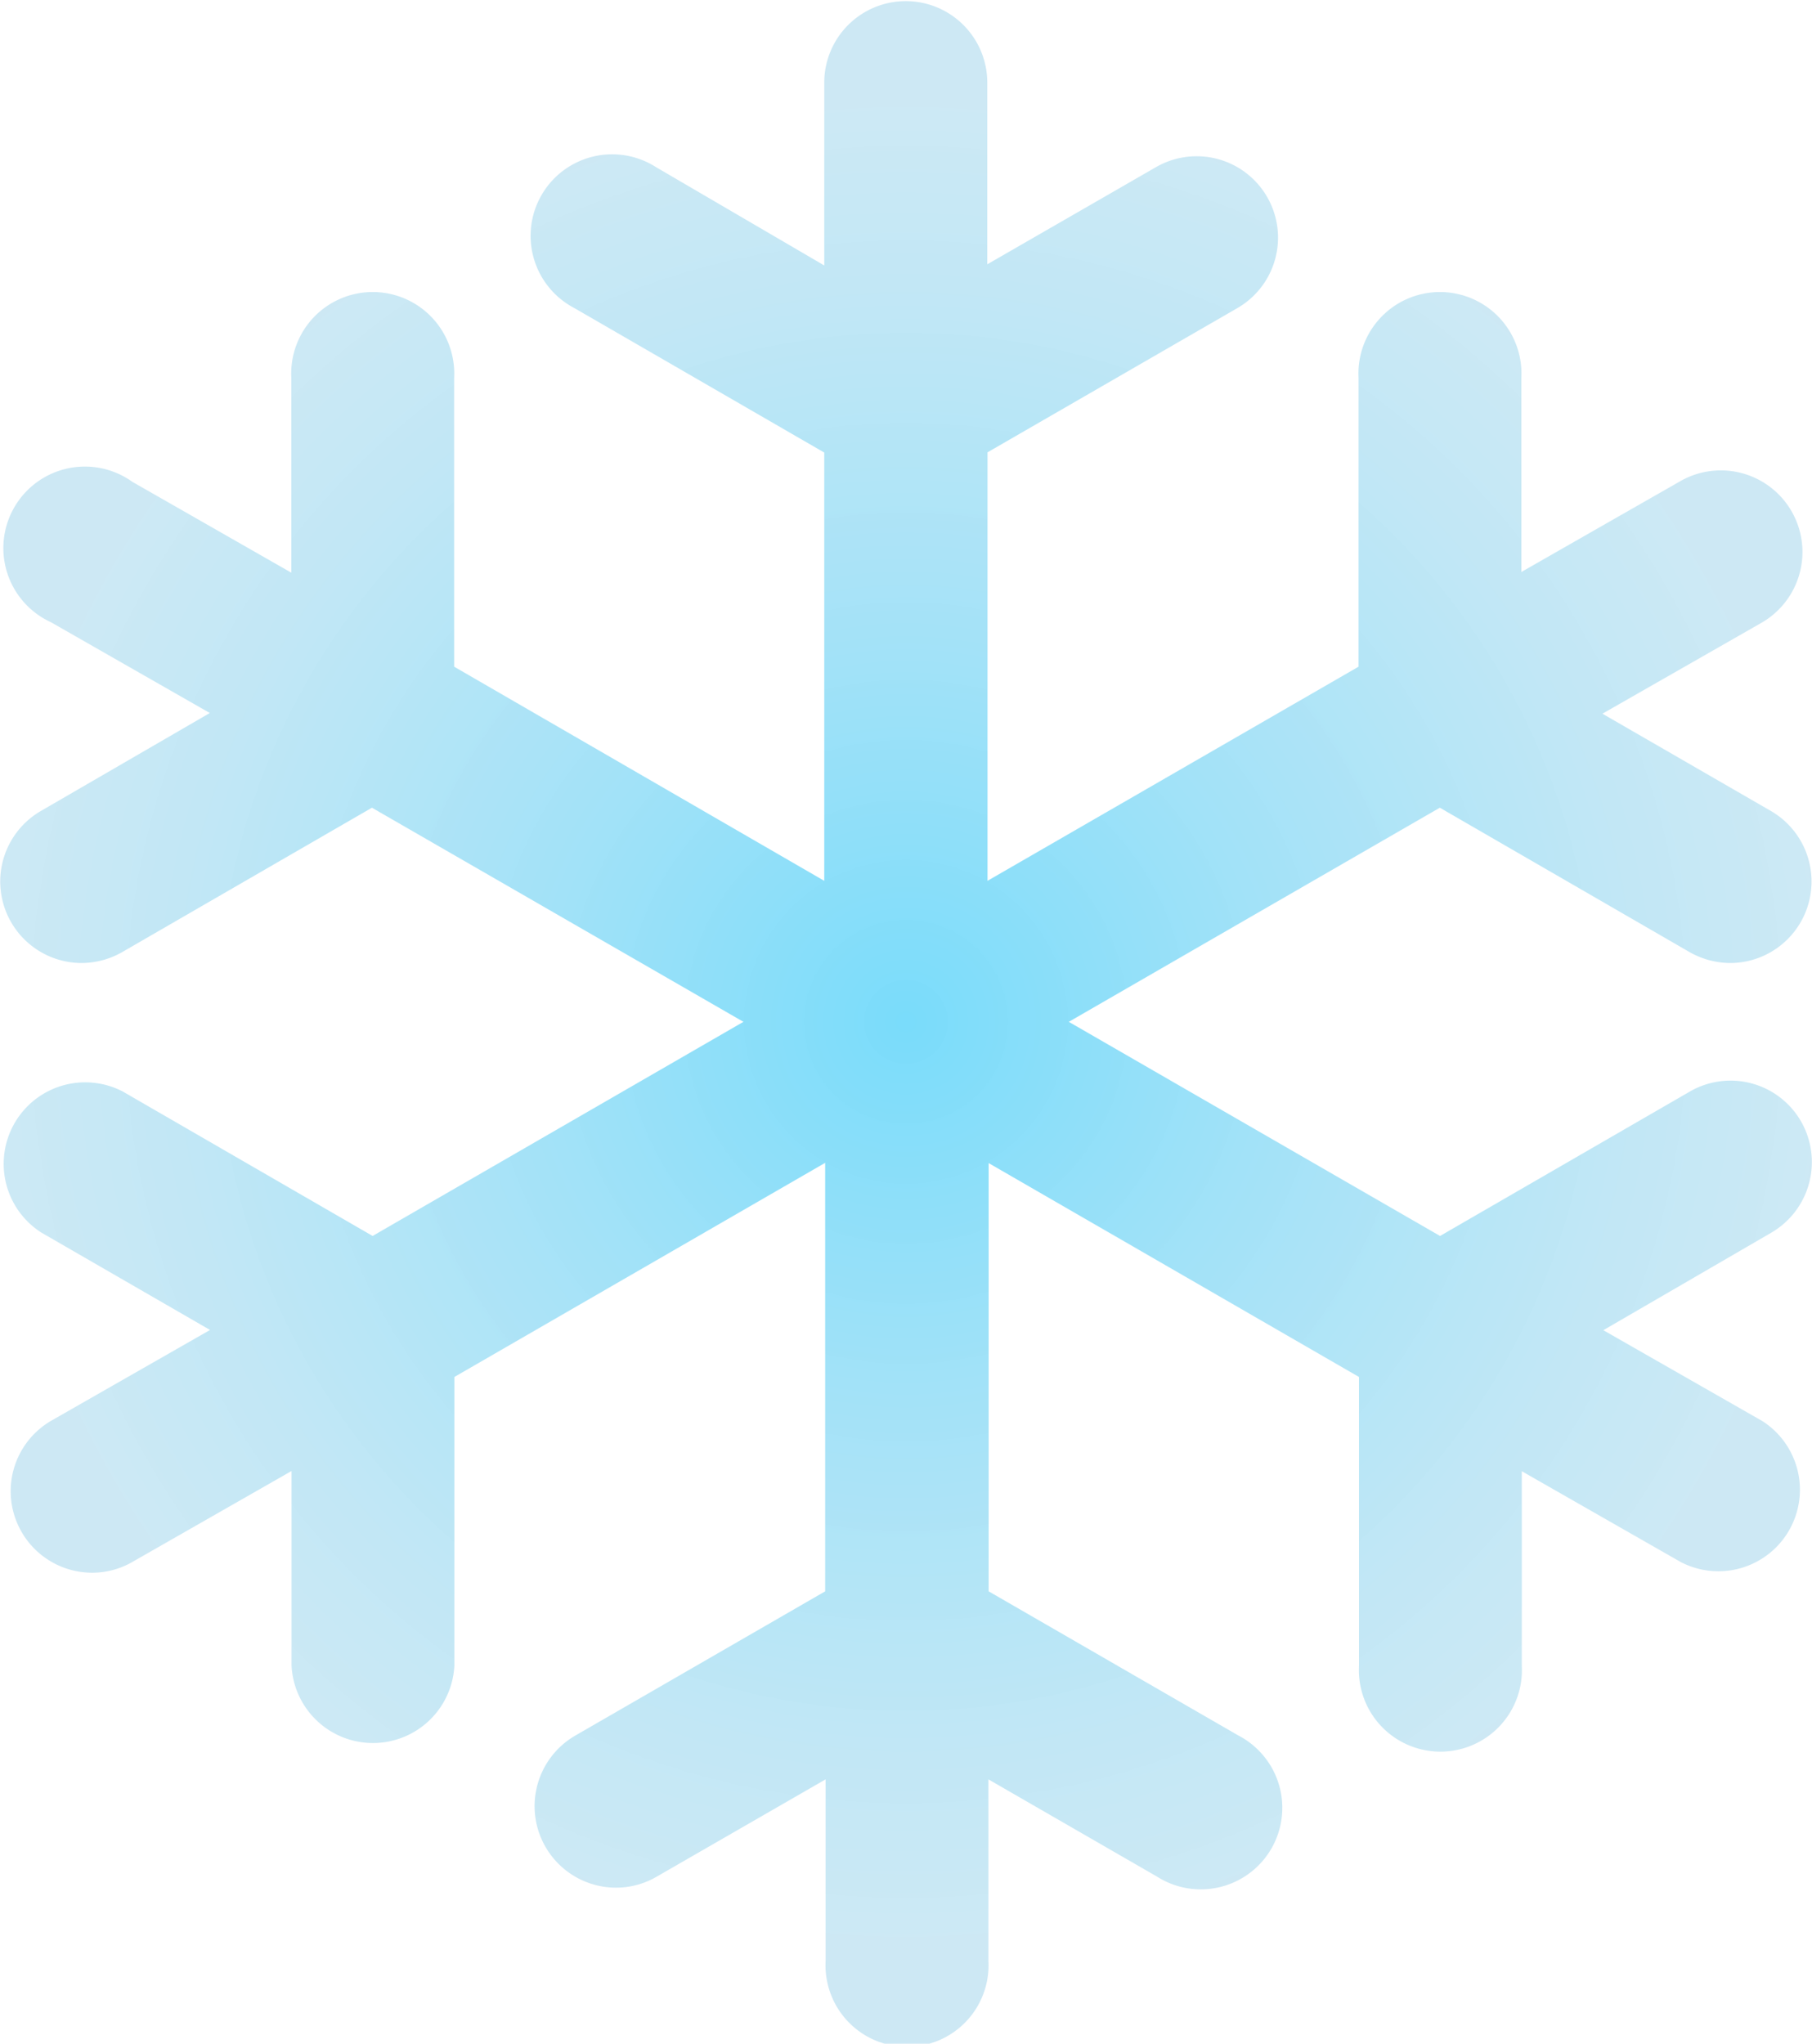 <svg xmlns="http://www.w3.org/2000/svg" xmlns:xlink="http://www.w3.org/1999/xlink" viewBox="0 0 79.8 90"><defs><style>.cls-1{opacity:0.8;fill:url(#radial-gradient);}</style><radialGradient id="radial-gradient" cx="39.9" cy="45" r="42.53" gradientUnits="userSpaceOnUse"><stop offset="0" stop-color="#2ec8f8" stop-opacity="0.8"/><stop offset="0.38" stop-color="#68d0f3" stop-opacity="0.77"/><stop offset="0.76" stop-color="#99d7ef" stop-opacity="0.75"/><stop offset="0.96" stop-color="#abd9ed" stop-opacity="0.74"/></radialGradient></defs><g id="Layer_2" data-name="Layer 2"><g id="Layer_1-2" data-name="Layer 1"><path class="cls-1" d="M79.32,49.39a3.58,3.58,0,0,0-4.9-1.32l-11,6.36L47.07,45l16.34-9.43,11,6.36a3.67,3.67,0,0,0,1.79.48A3.59,3.59,0,0,0,78,35.72l-7.43-4.29,7-4A3.59,3.59,0,1,0,74,21.19l-7,4V16.64a3.59,3.59,0,1,0-7.17,0V29.36L43.49,38.79V19.92l11-6.35a3.58,3.58,0,0,0-3.58-6.21l-7.43,4.28v-8a3.59,3.59,0,0,0-7.18,0v8.05L28.89,7.36a3.59,3.59,0,1,0-3.59,6.21l11,6.36V38.79L20,29.36V16.64a3.59,3.59,0,1,0-7.17,0v8.58l-7-4A3.59,3.59,0,1,0,2.24,27.4l7,4L1.79,35.72a3.59,3.59,0,0,0,1.8,6.69,3.64,3.64,0,0,0,1.79-.48l11-6.36L32.74,45,16.41,54.43l-11-6.36a3.59,3.59,0,0,0-3.59,6.21l7.43,4.29-7,4a3.59,3.59,0,0,0,1.8,6.69,3.54,3.54,0,0,0,1.79-.48l7-4v8.58a3.59,3.59,0,0,0,7.17,0V60.64l16.33-9.43V70.08l-11,6.35a3.59,3.59,0,0,0,1.8,6.7,3.55,3.55,0,0,0,1.79-.49l7.43-4.28v8a3.59,3.59,0,1,0,7.17,0v-8l7.42,4.28a3.59,3.59,0,1,0,3.59-6.21l-11-6.35V51.22l16.31,9.42V73.36a3.59,3.59,0,1,0,7.17,0V64.79l7,4a3.59,3.59,0,0,0,3.59-6.21l-7-4L78,54.29A3.6,3.6,0,0,0,79.32,49.39Z"/></g></g></svg>